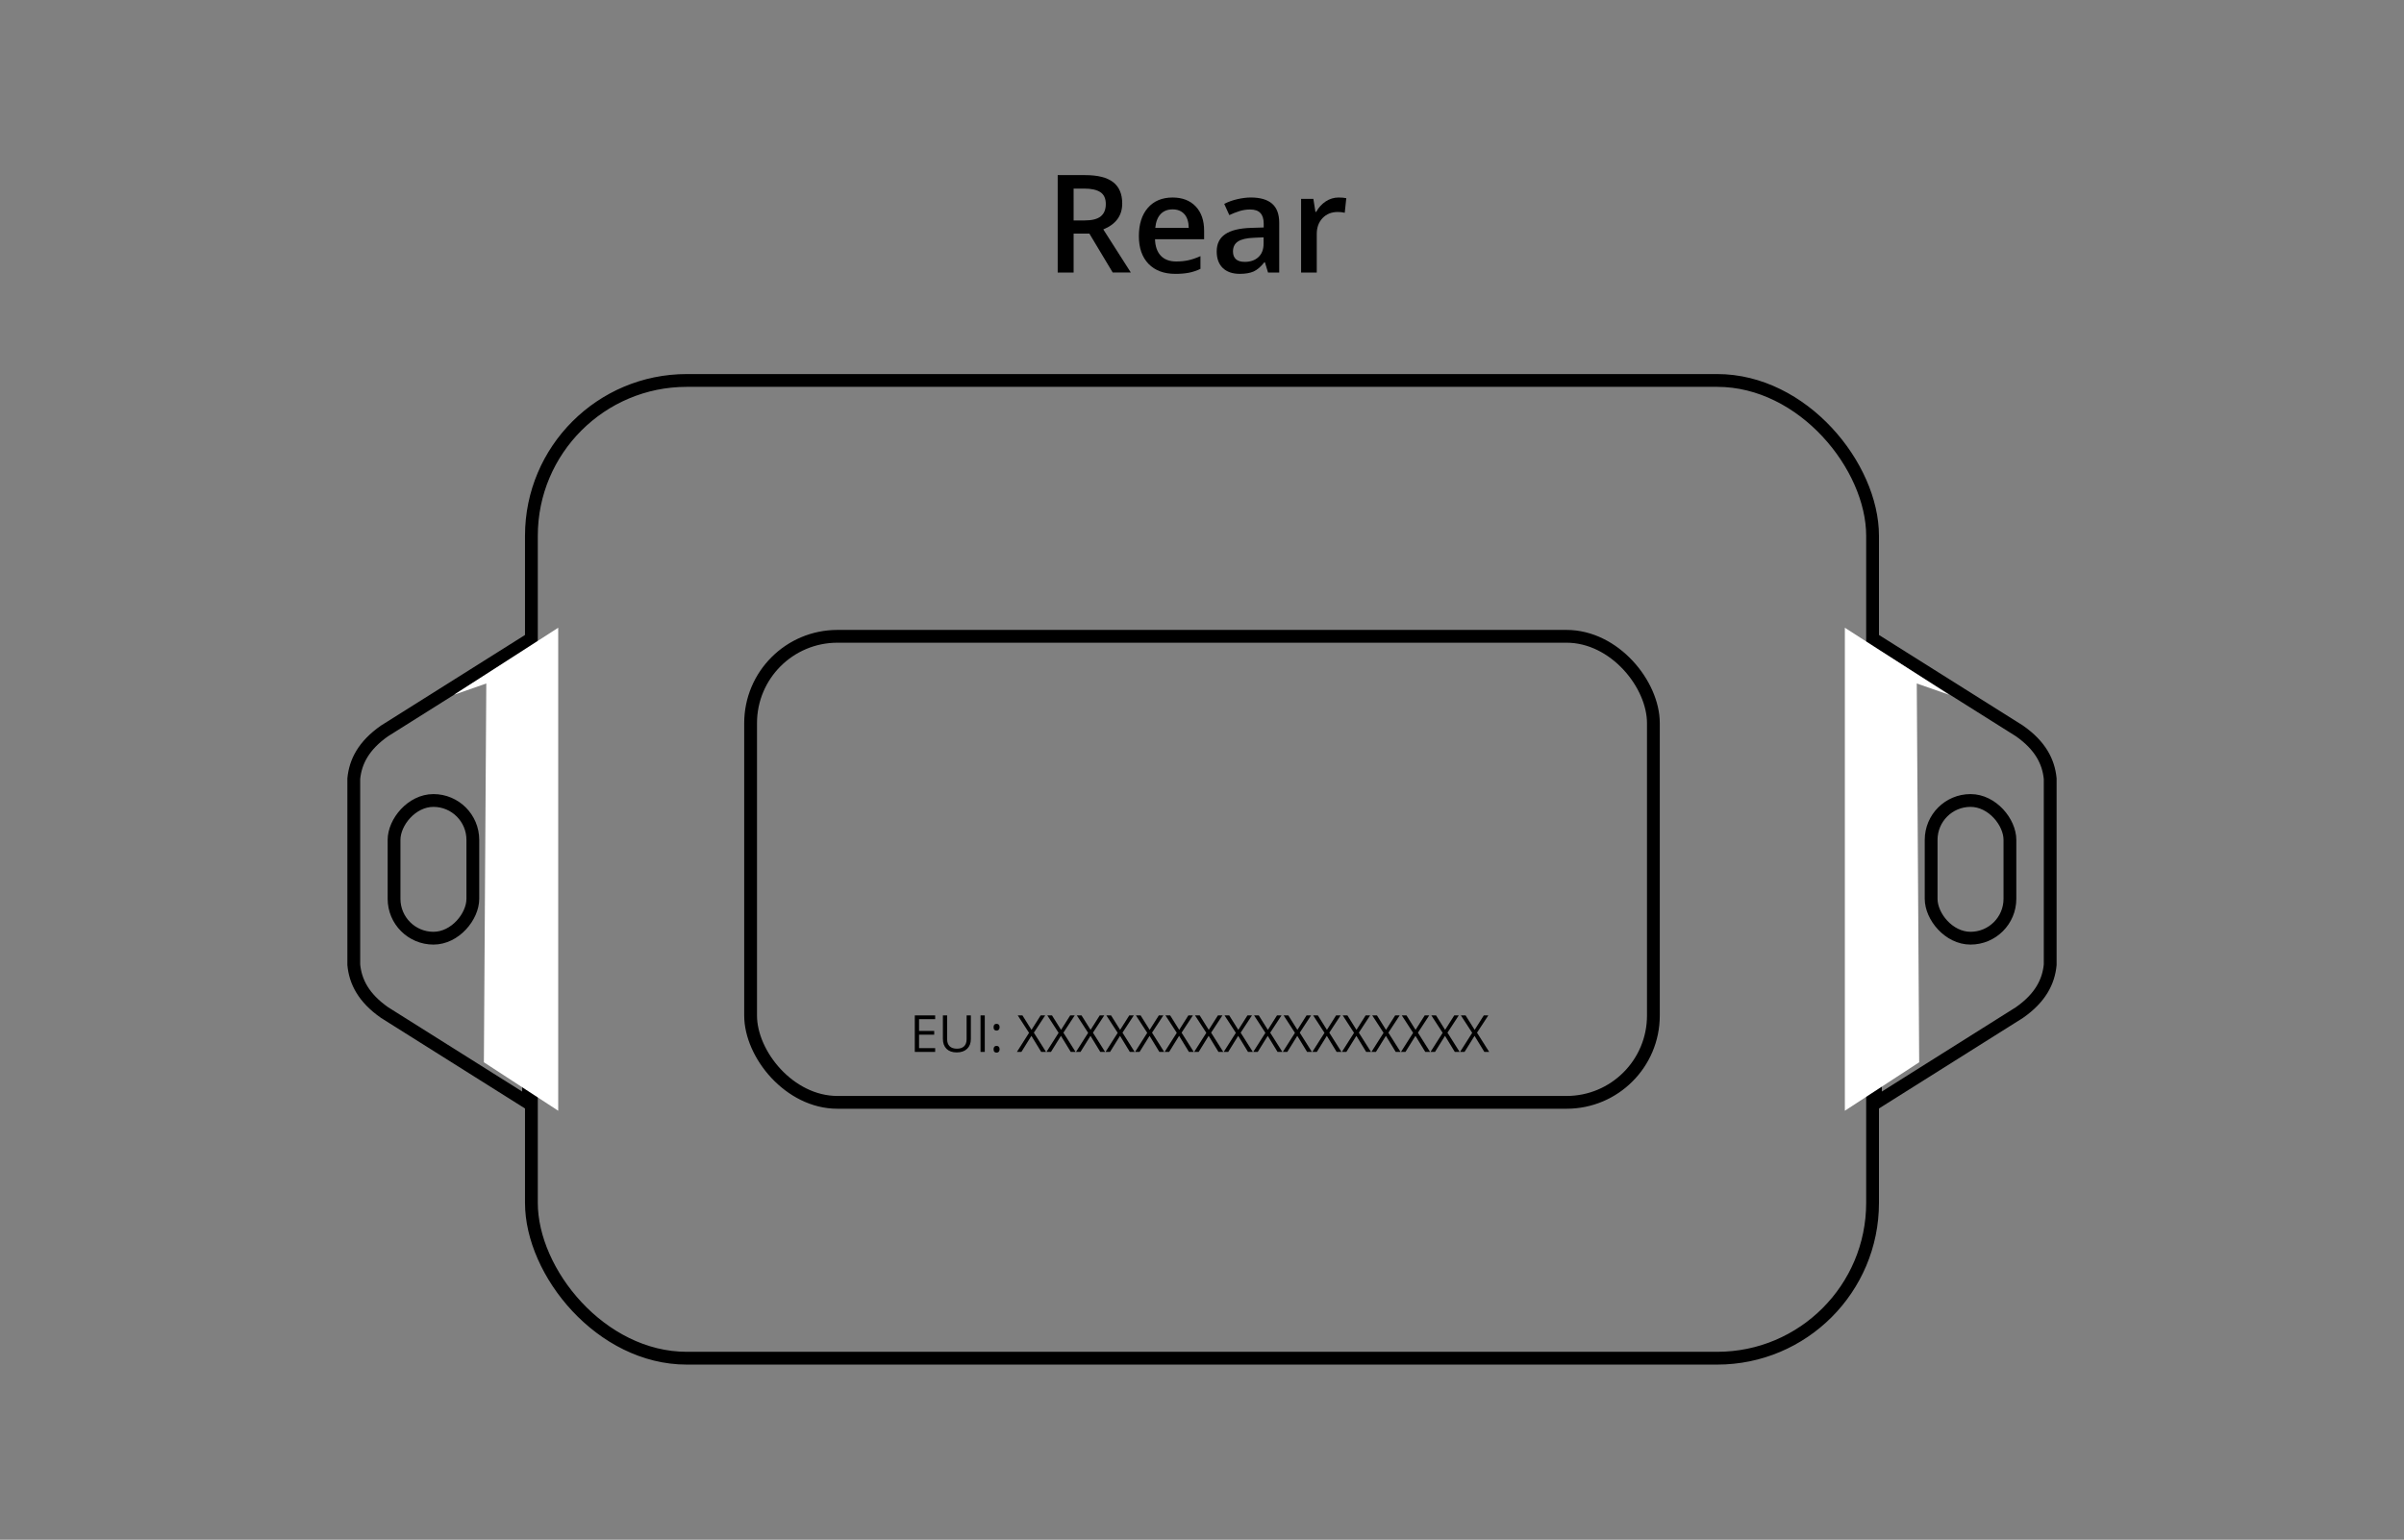 <?xml version="1.0" encoding="UTF-8" standalone="no"?>
<!-- Created with Inkscape (http://www.inkscape.org/) -->

<svg
   xmlns:dc="http://purl.org/dc/elements/1.1/"
   xmlns:cc="http://creativecommons.org/ns#"
   xmlns:rdf="http://www.w3.org/1999/02/22-rdf-syntax-ns#"
   xmlns:svg="http://www.w3.org/2000/svg"
   xmlns="http://www.w3.org/2000/svg"
   xmlns:sodipodi="http://sodipodi.sourceforge.net/DTD/sodipodi-0.dtd"
   xmlns:inkscape="http://www.inkscape.org/namespaces/inkscape"
   width="198.815mm"
   height="127.378mm"
   viewBox="0 0 198.815 127.378"
   version="1.1"
   id="svg8"
   inkscape:version="0.92.5 (2060ec1f9f, 2020-04-08)"
   sodipodi:docname="wireless-sensor-rear.svg">
  <rect x="0" y="0" width="198.815" height="127.378" fill="#808080" stroke="none"/>
  <defs
     id="defs2" />
  <sodipodi:namedview
     id="base"
     pagecolor="#ffffff"
     bordercolor="#666666"
     borderopacity="1.0"
     inkscape:pageopacity="0.0"
     inkscape:pageshadow="2"
     inkscape:zoom="0.70000001"
     inkscape:cx="739.95087"
     inkscape:cy="489.76432"
     inkscape:document-units="mm"
     inkscape:current-layer="g1313"
     showgrid="false"
     showguides="true"
     inkscape:guide-bbox="true"
     inkscape:window-width="1880"
     inkscape:window-height="1136"
     inkscape:window-x="40"
     inkscape:window-y="27"
     inkscape:window-maximized="1" />
  <g
     inkscape:label="Layer 1"
     inkscape:groupmode="layer"
     id="layer1"
     transform="translate(-3.753,-198.698)">
    <g
       id="layer1-2"
       transform="translate(126.762,-42.638)">
      <g
         id="g1174"
         transform="translate(14.992,0.541)">
        <g
           id="g1126">
          <g
             id="g1313"
             transform="translate(-206.328,224.903)">
            <g
               id="g1099"
               transform="translate(-3.017,-1.234)">
              <g
                 id="g877-6"
                 transform="translate(82.036,-76.857)" />
              <g
                 transform="translate(12.221,1.698)"
                 id="g1321">
                <g
                   transform="translate(229.1,-272.85)"
                   id="layer1-21">
                  <g
                     transform="translate(14.992,0.541)"
                     id="g1174-7">
                    <g
                       id="g1126-1">
                      <g
                         transform="translate(-206.328,224.903)"
                         id="g1313-9">
                        <g
                           id="g877-6-7"
                           transform="translate(82.036,-76.857)" />
                      </g>
                    </g>
                  </g>
                </g>
              </g>
              <g
                 transform="translate(-98.258,220.478)"
                 id="g1383-3-2-7-2" />
              <g
                 transform="translate(10.668,266.476)"
                 id="g1321-6">
                <g
                   transform="translate(2.098,-120.592)"
                   id="g1547">
                  <rect
                     ry="12.851"
                     y="85.522"
                     x="37.952"
                     height="80.887"
                     width="110.917"
                     id="rect830-1"
                     style="opacity:1;fill:none;fill-opacity:1;stroke:#000000;stroke-width:1.058;stroke-linecap:square;stroke-linejoin:miter;stroke-miterlimit:4;stroke-dasharray:none;stroke-dashoffset:0;stroke-opacity:1"
                     transform="translate(64.574,-182.806)" />
                  <g
                     transform="translate(64.574,-182.659)"
                     id="g854-2">
                    <path
                       style="fill:none;stroke:#000000;stroke-width:4;stroke-linecap:butt;stroke-linejoin:miter;stroke-miterlimit:4;stroke-dasharray:none;stroke-opacity:1"
                       d="m 562.654,403.291 v 144.49 l 44.953,-28.285 c 6.562,-4.593 9.078,-9.636 9.596,-14.9 v -21.756 -14.609 -21.756 c -0.518,-5.264 -3.033,-10.306 -9.596,-14.898 z"
                       id="path832-9"
                       inkscape:connector-curvature="0"
                       sodipodi:nodetypes="ccccccccc"
                       transform="scale(0.265)" />
                    <rect
                       style="opacity:1;fill:none;fill-opacity:1;stroke:#000000;stroke-width:1.058;stroke-linecap:square;stroke-linejoin:miter;stroke-miterlimit:4;stroke-dasharray:none;stroke-dashoffset:0;stroke-opacity:1"
                       id="rect850-3"
                       width="6.515"
                       height="11.392"
                       x="153.713"
                       y="120.123"
                       ry="3.257" />
                  </g>
                  <g
                     transform="matrix(-1,0,0,1,251.395,-182.659)"
                     id="g854-6-1">
                    <path
                       style="fill:none;stroke:#000000;stroke-width:4;stroke-linecap:butt;stroke-linejoin:miter;stroke-miterlimit:4;stroke-dasharray:none;stroke-opacity:1"
                       d="m 562.654,403.291 v 144.49 l 44.953,-28.285 c 6.562,-4.593 9.078,-9.636 9.596,-14.9 v -21.756 -14.609 -21.756 c -0.518,-5.264 -3.033,-10.306 -9.596,-14.898 z"
                       id="path832-7-9"
                       inkscape:connector-curvature="0"
                       sodipodi:nodetypes="ccccccccc"
                       transform="scale(0.265)" />
                    <rect
                       style="opacity:1;fill:none;fill-opacity:1;stroke:#000000;stroke-width:1.058;stroke-linecap:square;stroke-linejoin:miter;stroke-miterlimit:4;stroke-dasharray:none;stroke-dashoffset:0;stroke-opacity:1"
                       id="rect850-5-4"
                       width="6.515"
                       height="11.392"
                       x="153.713"
                       y="120.123"
                       ry="3.257" />
                  </g>
                </g>
                <g
                   transform="translate(-255.472,25.117)"
                   id="g1383-3-2-7-9" />
                <rect
                   ry="7.182"
                   y="-196.709"
                   x="122.752"
                   height="38.554"
                   width="74.662"
                   id="rect1549"
                   style="opacity:1;fill:none;fill-opacity:1;stroke:#000000;stroke-width:1.058;stroke-linecap:square;stroke-linejoin:miter;stroke-miterlimit:4;stroke-dasharray:none;stroke-dashoffset:0;stroke-opacity:1" />
              </g>
              <g
                 transform="translate(0.005,4.853)"
                 id="text1848"
                 style="font-style:normal;font-variant:normal;font-weight:600;font-stretch:normal;font-size:11.289px;line-height:1.25;font-family:'Open Sans';-inkscape-font-specification:'Open Sans Semi-Bold';letter-spacing:0px;word-spacing:0px;fill:#000000;fill-opacity:1;stroke:none;stroke-width:0.265"
                 aria-label="Rear">
                <path
                   id="path1968"
                   style="stroke-width:0.265"
                   d="m 160.129,30.509 h 0.915 q 0.921,0 1.334,-0.342 0.413,-0.342 0.413,-1.014 0,-0.684 -0.446,-0.981 -0.446,-0.298 -1.345,-0.298 h -0.871 z m 0,1.091 v 3.219 h -1.317 v -8.059 h 2.277 q 1.56,0 2.31,0.584 0.75,0.584 0.75,1.764 0,1.505 -1.565,2.144 l 2.277,3.566 h -1.499 l -1.929,-3.219 z"
                   inkscape:connector-curvature="0" />
                <path
                   id="path1970"
                   style="stroke-width:0.265"
                   d="m 168.552,34.93 q -1.422,0 -2.227,-0.827 -0.799,-0.832 -0.799,-2.288 0,-1.494 0.744,-2.348 0.744,-0.854 2.045,-0.854 1.207,0 1.907,0.733 0.7,0.733 0.7,2.017 v 0.7 h -4.062 q 0.028,0.887 0.48,1.367 0.452,0.474 1.273,0.474 0.54,0 1.003,-0.099 0.469,-0.105 1.003,-0.342 v 1.053 q -0.474,0.226 -0.959,0.32 -0.485,0.094 -1.108,0.094 z m -0.237,-5.336 q -0.617,0 -0.992,0.391 -0.369,0.391 -0.441,1.141 h 2.767 q -0.011,-0.755 -0.364,-1.141 -0.353,-0.391 -0.97,-0.391 z"
                   inkscape:connector-curvature="0" />
                <path
                   id="path1972"
                   style="stroke-width:0.265"
                   d="m 176.208,34.819 -0.259,-0.849 h -0.044 q -0.441,0.557 -0.887,0.761 -0.446,0.198 -1.147,0.198 -0.898,0 -1.406,-0.485 -0.502,-0.485 -0.502,-1.373 0,-0.943 0.7,-1.422 0.7,-0.48 2.133,-0.524 l 1.053,-0.033 v -0.325 q 0,-0.584 -0.276,-0.871 -0.27,-0.292 -0.843,-0.292 -0.469,0 -0.898,0.138 -0.43,0.138 -0.827,0.325 l -0.419,-0.926 q 0.496,-0.259 1.086,-0.391 0.59,-0.138 1.113,-0.138 1.163,0 1.753,0.507 0.595,0.507 0.595,1.593 v 4.107 z m -1.929,-0.882 q 0.706,0 1.13,-0.391 0.43,-0.397 0.43,-1.108 v -0.529 l -0.783,0.033 q -0.915,0.033 -1.334,0.309 -0.413,0.27 -0.413,0.832 0,0.408 0.243,0.634 0.243,0.22 0.728,0.22 z"
                   inkscape:connector-curvature="0" />
                <path
                   id="path1974"
                   style="stroke-width:0.265"
                   d="m 182.034,28.613 q 0.391,0 0.645,0.055 l -0.127,1.207 q -0.276,-0.066 -0.573,-0.066 -0.777,0 -1.262,0.507 -0.48,0.507 -0.48,1.317 v 3.186 h -1.295 v -6.096 h 1.014 l 0.171,1.075 h 0.066 q 0.303,-0.546 0.788,-0.865 0.491,-0.32 1.053,-0.32 z"
                   inkscape:connector-curvature="0" />
              </g>
              <path
                 inkscape:connector-curvature="0"
                 id="path1933"
                 d="m 108.89,74.603 8.619,-5.546 v 39.957 l -6.147,-4.009 0.2,-31.337 z"
                 style="fill:#ffffff;fill-opacity:1;stroke:none;stroke-width:0.265px;stroke-linecap:butt;stroke-linejoin:miter;stroke-opacity:1" />
              <path
                 inkscape:connector-curvature="0"
                 id="path1933-3"
                 d="m 232.536,74.603 -8.619,-5.546 v 39.957 l 6.147,-4.009 -0.2,-31.337 z"
                 style="fill:#ffffff;fill-opacity:1;stroke:none;stroke-width:0.265px;stroke-linecap:butt;stroke-linejoin:miter;stroke-opacity:1" />
              <g
                 transform="translate(5.827,1.058)"
                 id="text1167"
                 style="font-style:normal;font-variant:normal;font-weight:600;font-stretch:normal;font-size:11.289px;line-height:1.25;font-family:'Open Sans';-inkscape-font-specification:'Open Sans Semi-Bold';letter-spacing:0px;word-spacing:0px;fill:#000000;fill-opacity:1;stroke:none;stroke-width:0.265"
                 aria-label="EUI: XXXXXXXXXXXXXXXX">
                <path
                   inkscape:connector-curvature="0"
                   id="path1169"
                   style="font-style:normal;font-variant:normal;font-weight:normal;font-stretch:normal;font-size:4.233px;font-family:'Open Sans';-inkscape-font-specification:'Open Sans';stroke-width:0.265"
                   d="m 142.857,103.091 h -1.685 v -3.022 h 1.685 v 0.312 h -1.333 v 0.974 h 1.253 v 0.31 h -1.253 v 1.112 h 1.333 z" />
                <path
                   inkscape:connector-curvature="0"
                   id="path1171"
                   style="font-style:normal;font-variant:normal;font-weight:normal;font-stretch:normal;font-size:4.233px;font-family:'Open Sans';-inkscape-font-specification:'Open Sans';stroke-width:0.265"
                   d="m 145.809,100.069 v 1.955 q 0,0.517 -0.312,0.812 -0.312,0.296 -0.858,0.296 -0.546,0 -0.845,-0.298 -0.298,-0.298 -0.298,-0.819 v -1.947 h 0.351 v 1.972 q 0,0.378 0.207,0.581 0.207,0.203 0.608,0.203 0.382,0 0.589,-0.203 0.207,-0.205 0.207,-0.585 v -1.968 z" />
                <path
                   inkscape:connector-curvature="0"
                   id="path1173"
                   style="font-style:normal;font-variant:normal;font-weight:normal;font-stretch:normal;font-size:4.233px;font-family:'Open Sans';-inkscape-font-specification:'Open Sans';stroke-width:0.265"
                   d="m 146.609,103.091 v -3.022 h 0.351 v 3.022 z" />
                <path
                   inkscape:connector-curvature="0"
                   id="path1175"
                   style="font-style:normal;font-variant:normal;font-weight:normal;font-stretch:normal;font-size:4.233px;font-family:'Open Sans';-inkscape-font-specification:'Open Sans';stroke-width:0.265"
                   d="m 147.688,102.872 q 0,-0.138 0.062,-0.209 0.064,-0.072 0.182,-0.072 0.12,0 0.186,0.072 0.068,0.07 0.068,0.209 0,0.134 -0.068,0.207 -0.068,0.072 -0.186,0.072 -0.105,0 -0.176,-0.064 -0.068,-0.066 -0.068,-0.215 z m 0,-1.825 q 0,-0.279 0.244,-0.279 0.254,0 0.254,0.279 0,0.134 -0.068,0.207 -0.068,0.072 -0.186,0.072 -0.105,0 -0.176,-0.064 -0.068,-0.066 -0.068,-0.215 z" />
                <path
                   inkscape:connector-curvature="0"
                   id="path1177"
                   style="font-style:normal;font-variant:normal;font-weight:normal;font-stretch:normal;font-size:4.233px;font-family:'Open Sans';-inkscape-font-specification:'Open Sans';stroke-width:0.265"
                   d="m 152.026,103.091 h -0.399 l -0.812,-1.329 -0.827,1.329 h -0.372 l 1.005,-1.579 -0.936,-1.443 h 0.389 l 0.75,1.197 0.757,-1.197 h 0.374 l -0.936,1.43 z" />
                <path
                   inkscape:connector-curvature="0"
                   id="path1179"
                   style="font-style:normal;font-variant:normal;font-weight:normal;font-stretch:normal;font-size:4.233px;font-family:'Open Sans';-inkscape-font-specification:'Open Sans';stroke-width:0.265"
                   d="m 154.47,103.091 h -0.399 l -0.812,-1.329 -0.827,1.329 h -0.372 l 1.005,-1.579 -0.936,-1.443 h 0.389 l 0.75,1.197 0.757,-1.197 h 0.374 l -0.936,1.43 z" />
                <path
                   inkscape:connector-curvature="0"
                   id="path1181"
                   style="font-style:normal;font-variant:normal;font-weight:normal;font-stretch:normal;font-size:4.233px;font-family:'Open Sans';-inkscape-font-specification:'Open Sans';stroke-width:0.265"
                   d="m 156.913,103.091 h -0.399 l -0.812,-1.329 -0.827,1.329 h -0.372 l 1.005,-1.579 -0.936,-1.443 h 0.389 l 0.75,1.197 0.757,-1.197 h 0.374 l -0.936,1.43 z" />
                <path
                   inkscape:connector-curvature="0"
                   id="path1183"
                   style="font-style:normal;font-variant:normal;font-weight:normal;font-stretch:normal;font-size:4.233px;font-family:'Open Sans';-inkscape-font-specification:'Open Sans';stroke-width:0.265"
                   d="m 159.356,103.091 h -0.399 l -0.812,-1.329 -0.827,1.329 h -0.372 l 1.005,-1.579 -0.936,-1.443 h 0.389 l 0.75,1.197 0.757,-1.197 h 0.374 l -0.936,1.43 z" />
                <path
                   inkscape:connector-curvature="0"
                   id="path1185"
                   style="font-style:normal;font-variant:normal;font-weight:normal;font-stretch:normal;font-size:4.233px;font-family:'Open Sans';-inkscape-font-specification:'Open Sans';stroke-width:0.265"
                   d="m 161.799,103.091 h -0.399 l -0.812,-1.329 -0.827,1.329 h -0.372 l 1.005,-1.579 -0.936,-1.443 h 0.389 l 0.75,1.197 0.757,-1.197 h 0.374 l -0.936,1.43 z" />
                <path
                   inkscape:connector-curvature="0"
                   id="path1187"
                   style="font-style:normal;font-variant:normal;font-weight:normal;font-stretch:normal;font-size:4.233px;font-family:'Open Sans';-inkscape-font-specification:'Open Sans';stroke-width:0.265"
                   d="m 164.243,103.091 h -0.399 l -0.812,-1.329 -0.827,1.329 h -0.372 l 1.005,-1.579 -0.936,-1.443 h 0.389 l 0.75,1.197 0.757,-1.197 h 0.374 l -0.936,1.43 z" />
                <path
                   inkscape:connector-curvature="0"
                   id="path1189"
                   style="font-style:normal;font-variant:normal;font-weight:normal;font-stretch:normal;font-size:4.233px;font-family:'Open Sans';-inkscape-font-specification:'Open Sans';stroke-width:0.265"
                   d="m 166.686,103.091 h -0.399 l -0.812,-1.329 -0.827,1.329 h -0.372 l 1.005,-1.579 -0.936,-1.443 h 0.389 l 0.75,1.197 0.757,-1.197 h 0.374 l -0.936,1.43 z" />
                <path
                   inkscape:connector-curvature="0"
                   id="path1191"
                   style="font-style:normal;font-variant:normal;font-weight:normal;font-stretch:normal;font-size:4.233px;font-family:'Open Sans';-inkscape-font-specification:'Open Sans';stroke-width:0.265"
                   d="m 169.129,103.091 h -0.399 l -0.812,-1.329 -0.827,1.329 H 166.719 l 1.005,-1.579 -0.936,-1.443 h 0.389 l 0.75,1.197 0.757,-1.197 h 0.374 l -0.936,1.43 z" />
                <path
                   inkscape:connector-curvature="0"
                   id="path1193"
                   style="font-style:normal;font-variant:normal;font-weight:normal;font-stretch:normal;font-size:4.233px;font-family:'Open Sans';-inkscape-font-specification:'Open Sans';stroke-width:0.265"
                   d="m 171.572,103.091 h -0.399 l -0.812,-1.329 -0.827,1.329 h -0.372 l 1.005,-1.579 -0.936,-1.443 h 0.389 l 0.75,1.197 0.757,-1.197 h 0.374 l -0.936,1.43 z" />
                <path
                   inkscape:connector-curvature="0"
                   id="path1195"
                   style="font-style:normal;font-variant:normal;font-weight:normal;font-stretch:normal;font-size:4.233px;font-family:'Open Sans';-inkscape-font-specification:'Open Sans';stroke-width:0.265"
                   d="m 174.016,103.091 h -0.399 l -0.812,-1.329 -0.827,1.329 h -0.372 l 1.005,-1.579 -0.936,-1.443 h 0.389 l 0.75,1.197 0.757,-1.197 h 0.374 l -0.936,1.43 z" />
                <path
                   inkscape:connector-curvature="0"
                   id="path1197"
                   style="font-style:normal;font-variant:normal;font-weight:normal;font-stretch:normal;font-size:4.233px;font-family:'Open Sans';-inkscape-font-specification:'Open Sans';stroke-width:0.265"
                   d="m 176.459,103.091 h -0.399 l -0.812,-1.329 -0.827,1.329 h -0.372 l 1.005,-1.579 -0.936,-1.443 h 0.389 l 0.75,1.197 0.757,-1.197 h 0.374 l -0.936,1.43 z" />
                <path
                   inkscape:connector-curvature="0"
                   id="path1199"
                   style="font-style:normal;font-variant:normal;font-weight:normal;font-stretch:normal;font-size:4.233px;font-family:'Open Sans';-inkscape-font-specification:'Open Sans';stroke-width:0.265"
                   d="m 178.902,103.091 h -0.399 l -0.812,-1.329 -0.827,1.329 h -0.372 l 1.005,-1.579 -0.936,-1.443 h 0.389 l 0.75,1.197 0.757,-1.197 h 0.374 l -0.936,1.43 z" />
                <path
                   inkscape:connector-curvature="0"
                   id="path1201"
                   style="font-style:normal;font-variant:normal;font-weight:normal;font-stretch:normal;font-size:4.233px;font-family:'Open Sans';-inkscape-font-specification:'Open Sans';stroke-width:0.265"
                   d="m 181.345,103.091 h -0.399 l -0.812,-1.329 -0.827,1.329 h -0.372 l 1.005,-1.579 -0.936,-1.443 h 0.389 l 0.75,1.197 0.757,-1.197 h 0.374 l -0.936,1.43 z" />
                <path
                   inkscape:connector-curvature="0"
                   id="path1203"
                   style="font-style:normal;font-variant:normal;font-weight:normal;font-stretch:normal;font-size:4.233px;font-family:'Open Sans';-inkscape-font-specification:'Open Sans';stroke-width:0.265"
                   d="m 183.789,103.091 h -0.399 l -0.812,-1.329 -0.827,1.329 h -0.372 l 1.005,-1.579 -0.936,-1.443 h 0.389 l 0.75,1.197 0.757,-1.197 h 0.374 l -0.936,1.43 z" />
                <path
                   inkscape:connector-curvature="0"
                   id="path1205"
                   style="font-style:normal;font-variant:normal;font-weight:normal;font-stretch:normal;font-size:4.233px;font-family:'Open Sans';-inkscape-font-specification:'Open Sans';stroke-width:0.265"
                   d="m 186.232,103.091 h -0.399 l -0.812,-1.329 -0.827,1.329 h -0.372 l 1.005,-1.579 -0.936,-1.443 h 0.389 l 0.75,1.197 0.757,-1.197 h 0.374 l -0.936,1.43 z" />
                <path
                   inkscape:connector-curvature="0"
                   id="path1207"
                   style="font-style:normal;font-variant:normal;font-weight:normal;font-stretch:normal;font-size:4.233px;font-family:'Open Sans';-inkscape-font-specification:'Open Sans';stroke-width:0.265"
                   d="m 188.675,103.091 h -0.399 l -0.812,-1.329 -0.827,1.329 h -0.372 l 1.005,-1.579 -0.936,-1.443 h 0.389 l 0.75,1.197 0.757,-1.197 h 0.374 l -0.936,1.43 z" />
              </g>
            </g>
          </g>
        </g>
      </g>
    </g>
  </g>
</svg>
